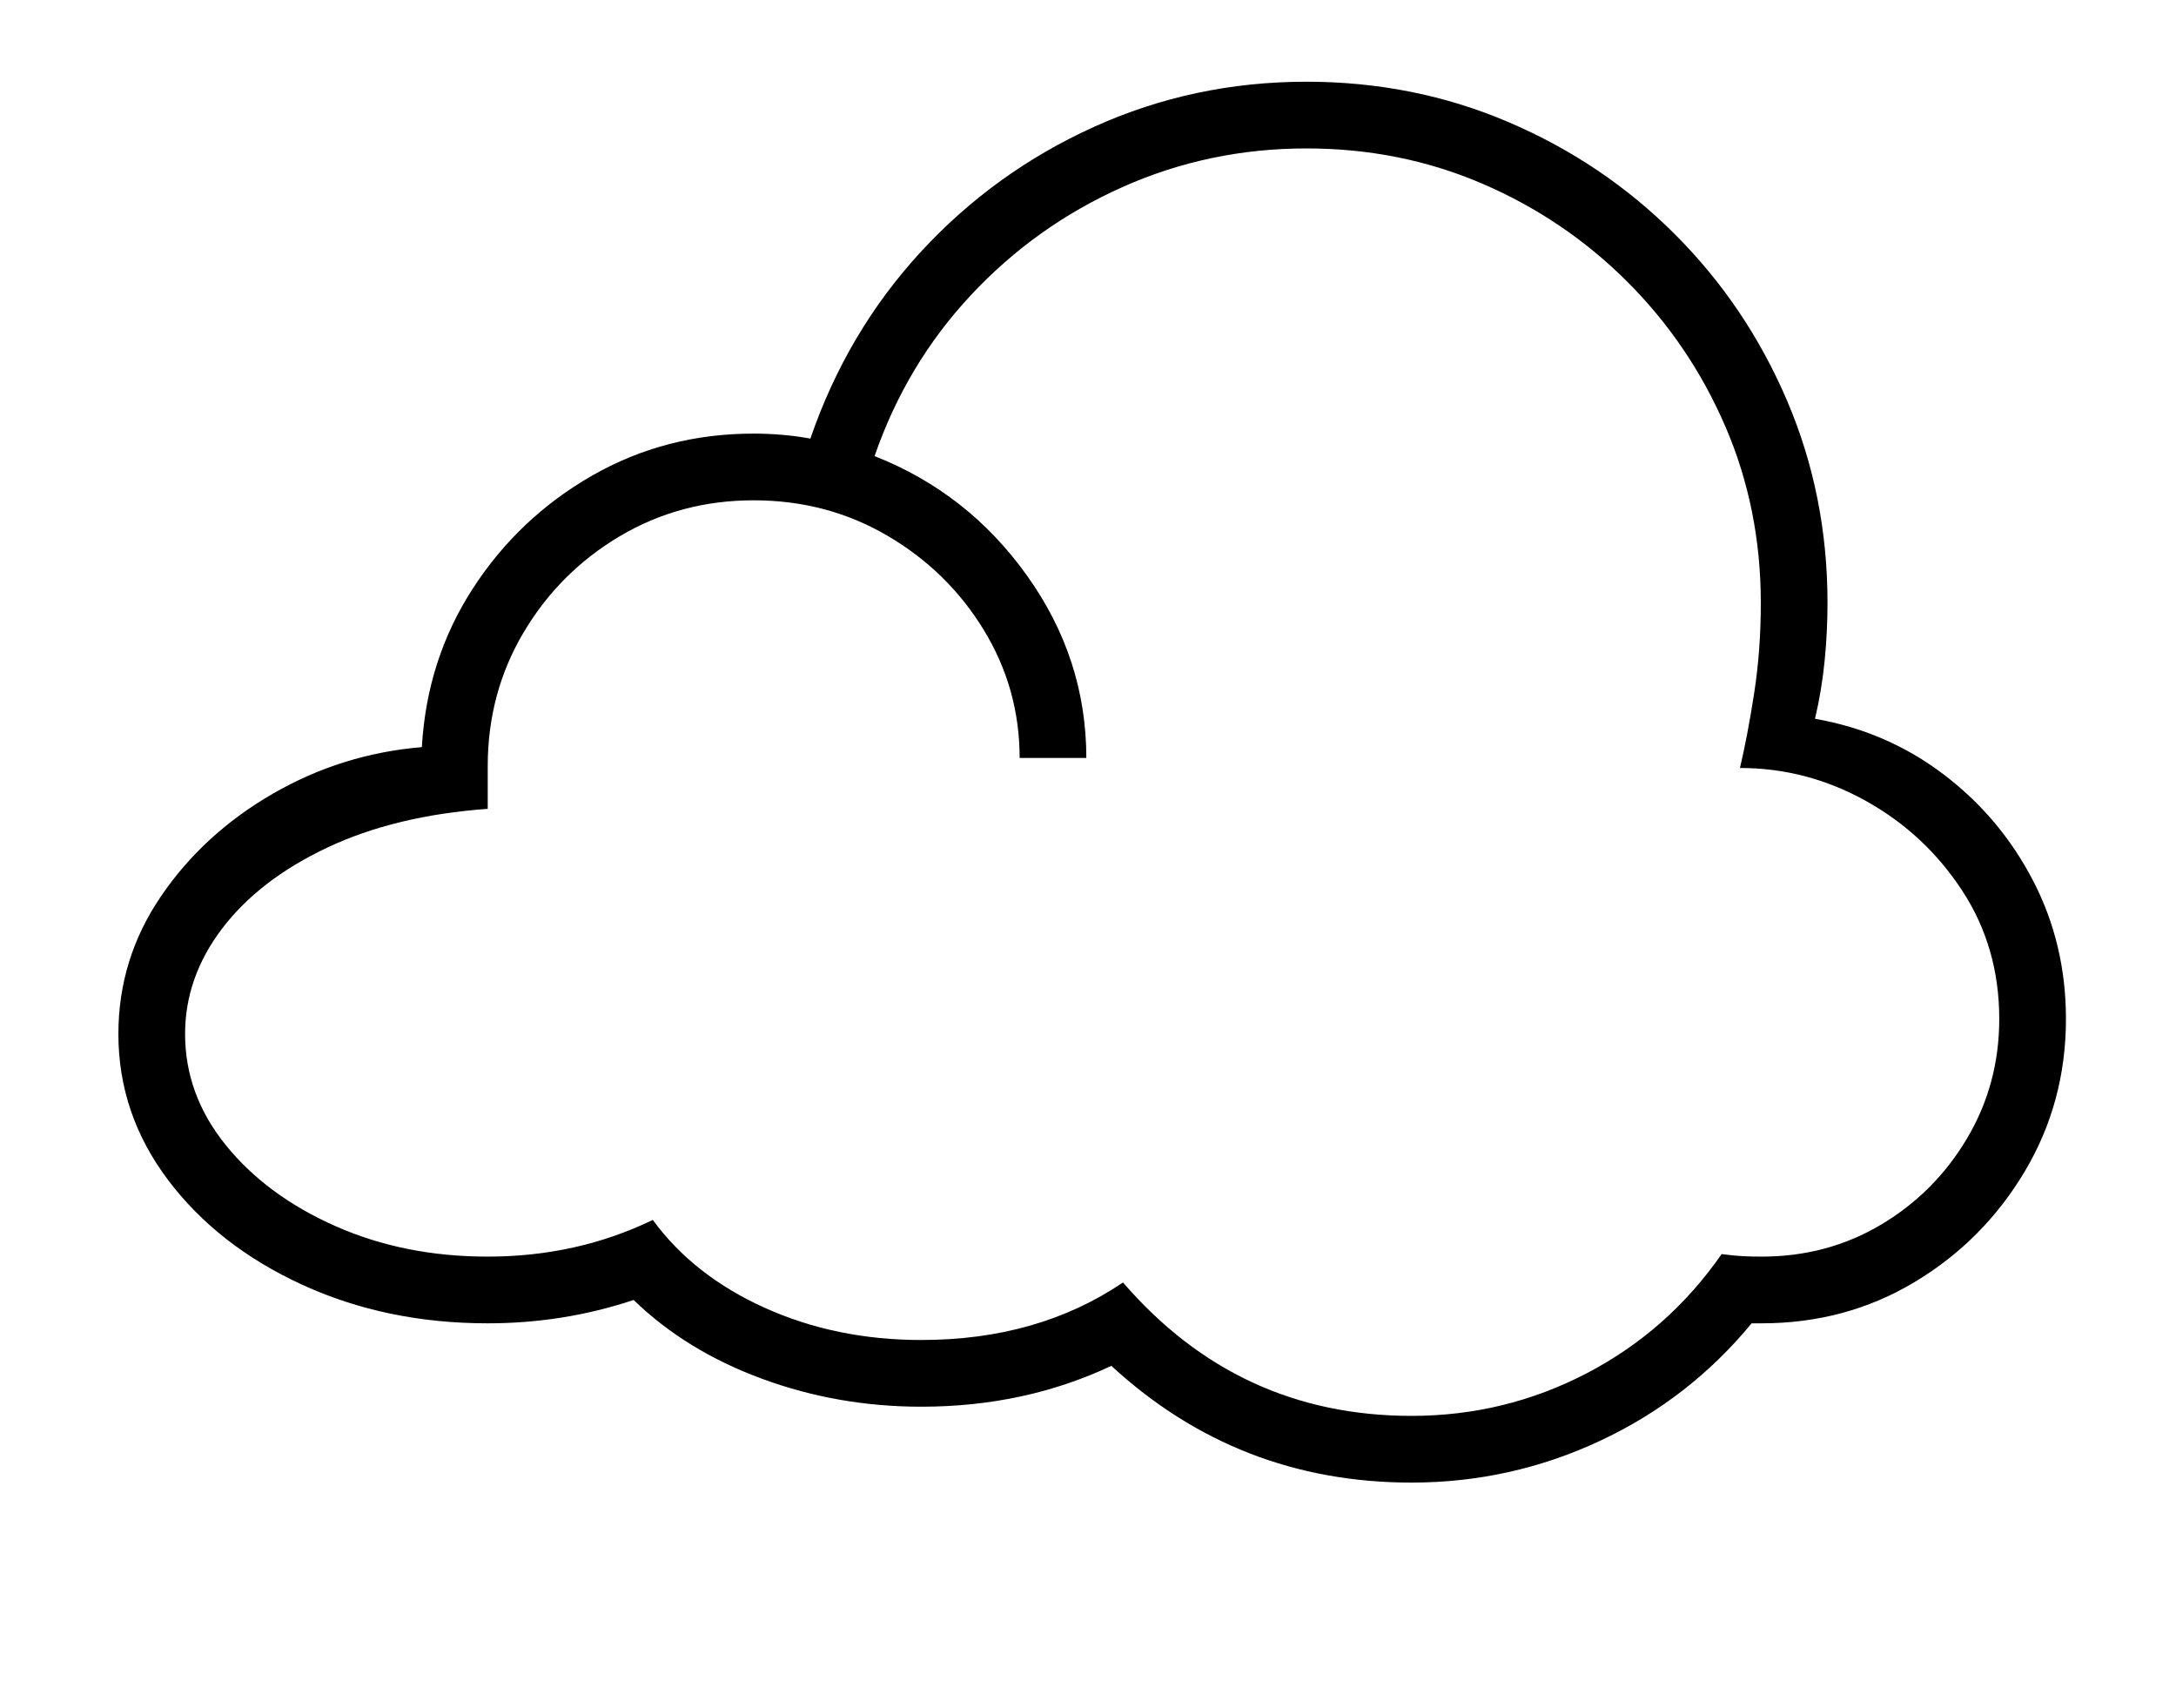 <svg xmlns="http://www.w3.org/2000/svg" viewBox="-10 0 2610 2048"><path d="M1683 1778q-208 0-360-140-104 49-228 49-100 0-191-33.5T750 1559q-84 28-175 28-122 0-223-46.5T191.5 1415 132 1240q0-90 51-165t134-123 179-56q6-105 61-190t143-135.5T894 520q17 0 34.5 1.5T962 526q44-128 132.5-224t208-150T1557 98q129 0 242.5 48.5T1999 281t134.5 199.5T2182 723q0 35-3.5 70t-11.5 69q86 15 154 66.5t107.5 127.5 39.5 166q0 100-49.5 183t-132 132.5T2103 1587h-12q-75 91-182 141t-226 50zm0-80q112 0 210-51t162-143q16 2 26 2.5t22 .5q79 0 143.5-38.5t103-103.5 38.5-143q0-86-44.5-154T2228 960.5 2077 921q9-38 17-89.5t8-108.5q0-113-42.5-211.5T1942 338t-173.5-117.5T1557 178q-117 0-221 46.5T1154.5 354 1039 547q112 44 183 143.5t71 218.5h-80q0-83-43-153.5t-115.5-113T894 600t-160.5 43T618 758.5 575 919v51q-111 8-192.5 46.5t-126 97T212 1240q0 73 49 133.5t131.5 97T575 1507q107 0 198-44 49 67 134.5 105.5T1095 1607q140 0 242-69 138 160 346 160z"/></svg>